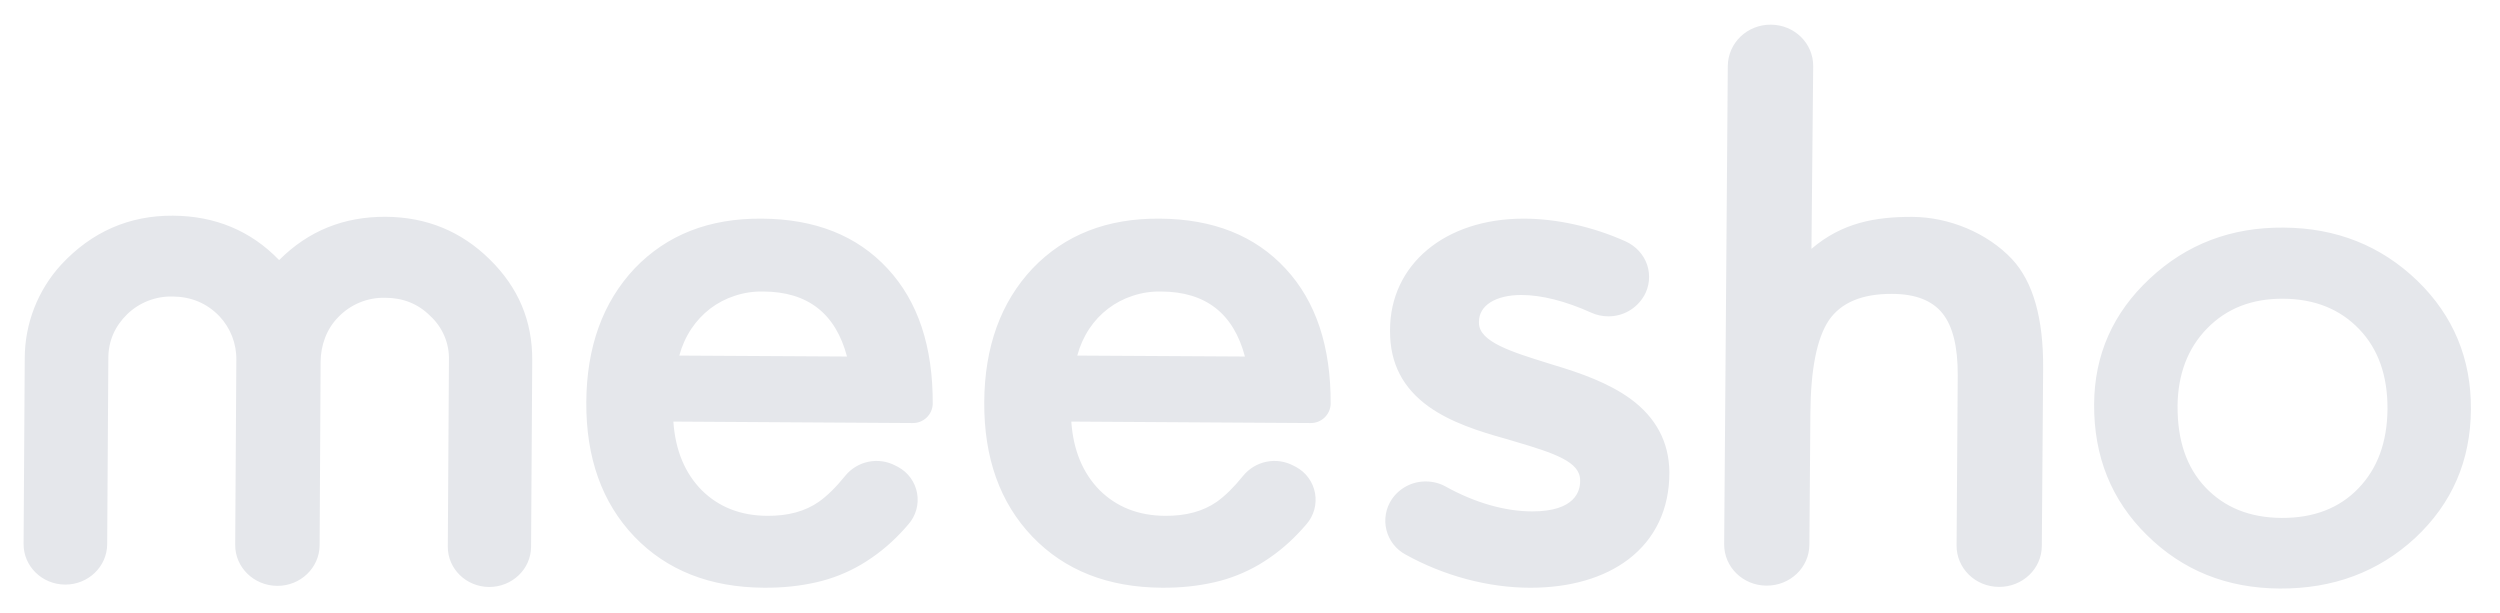 <svg width="212" height="52" viewBox="0 0 212 52" fill="none" xmlns="http://www.w3.org/2000/svg">
<g clip-path="url(#clip0_1540_725)">
<path d="M32.708 18.383C36.181 18.409 39.108 19.617 41.518 21.986C43.956 24.372 45.159 27.217 45.133 30.576L45.035 46.374C45.02 48.258 43.438 49.777 41.477 49.777C39.529 49.762 37.96 48.232 37.974 46.348L38.07 30.55C38.092 29.847 37.962 29.148 37.689 28.501C37.416 27.853 37.007 27.272 36.49 26.796C35.467 25.768 34.178 25.252 32.665 25.252C31.924 25.233 31.187 25.369 30.502 25.652C29.817 25.934 29.199 26.357 28.686 26.892C27.692 27.896 27.202 29.275 27.187 30.672L27.104 46.238C27.089 48.151 25.478 49.695 23.503 49.681C21.528 49.667 19.931 48.11 19.945 46.197L20.041 30.538C20.068 29.154 19.55 27.814 18.599 26.808C17.524 25.699 16.204 25.158 14.636 25.144C13.926 25.127 13.22 25.25 12.558 25.509C11.897 25.767 11.294 26.154 10.784 26.648C9.746 27.664 9.187 28.91 9.187 30.373L9.089 46.157C9.074 48.055 7.477 49.585 5.517 49.573C3.557 49.559 1.986 48.014 2 46.119L2.098 30.387C2.101 27.449 3.201 24.618 5.182 22.45C7.771 19.657 10.966 18.261 14.678 18.29C18.222 18.314 21.248 19.547 23.67 22.055C26.164 19.562 29.162 18.369 32.708 18.383V18.383ZM77.373 35.874L57.101 35.75C57.268 38.188 58.081 40.125 59.511 41.574C60.953 42.999 62.803 43.73 65.058 43.742C66.822 43.757 68.28 43.362 69.442 42.549C70.129 42.061 70.872 41.344 71.671 40.354C72.172 39.737 72.872 39.313 73.651 39.155C74.431 38.997 75.241 39.115 75.943 39.489L76.153 39.596C76.572 39.821 76.935 40.137 77.215 40.521C77.494 40.905 77.683 41.347 77.768 41.815C77.853 42.282 77.831 42.763 77.704 43.221C77.577 43.679 77.349 44.102 77.035 44.459C76.814 44.719 76.585 44.973 76.349 45.22C75.371 46.254 74.253 47.147 73.028 47.873C71.843 48.568 70.558 49.076 69.218 49.38C67.845 49.691 66.373 49.853 64.778 49.839C60.211 49.812 56.541 48.364 53.794 45.504C51.05 42.63 49.69 38.824 49.718 34.095C49.747 29.409 51.119 25.627 53.823 22.756C56.556 19.911 60.142 18.5 64.611 18.541C69.12 18.569 72.68 19.978 75.271 22.782C77.848 25.56 79.12 29.381 79.096 34.272C79.076 34.712 78.884 35.126 78.562 35.425C78.239 35.725 77.812 35.886 77.373 35.874V35.874ZM71.826 30.234C70.858 26.576 68.491 24.735 64.721 24.721C63.898 24.702 63.079 24.826 62.299 25.087C61.552 25.329 60.851 25.695 60.226 26.17C59.609 26.643 59.078 27.212 58.629 27.877C58.167 28.575 57.821 29.344 57.605 30.153L71.823 30.234H71.826ZM111.116 35.874L90.847 35.75C91.014 38.188 91.827 40.125 93.255 41.574C94.699 42.999 96.547 43.73 98.801 43.742C100.568 43.757 102.024 43.362 103.189 42.549C103.875 42.061 104.616 41.344 105.414 40.354C105.916 39.737 106.616 39.313 107.395 39.155C108.175 38.997 108.985 39.115 109.687 39.489L109.897 39.596C110.316 39.821 110.679 40.136 110.959 40.521C111.239 40.905 111.428 41.347 111.513 41.814C111.598 42.282 111.577 42.763 111.45 43.221C111.323 43.679 111.095 44.102 110.782 44.459C110.56 44.719 110.33 44.973 110.093 45.22C109.115 46.254 107.999 47.147 106.775 47.873C105.589 48.568 104.304 49.076 102.964 49.38C101.591 49.691 100.119 49.853 98.524 49.839C93.958 49.812 90.285 48.364 87.541 45.504C84.794 42.63 83.436 38.824 83.464 34.095C83.493 29.409 84.865 25.627 87.569 22.756C90.3 19.911 93.886 18.5 98.354 18.541C102.866 18.569 106.423 19.978 109.017 22.782C111.592 25.56 112.866 29.381 112.84 34.272C112.82 34.711 112.628 35.125 112.306 35.424C111.984 35.724 111.558 35.885 111.119 35.874H111.116ZM105.57 30.234C104.601 26.576 102.235 24.735 98.467 24.721C97.644 24.702 96.823 24.826 96.042 25.087C94.539 25.576 93.246 26.559 92.373 27.877C91.912 28.575 91.567 29.344 91.352 30.153L105.57 30.234V30.234ZM150.173 2.092C152.176 2.106 153.773 3.677 153.759 5.616L153.611 21.104C156.202 18.88 159.054 18.378 162.165 18.392C165.273 18.407 168.524 19.746 170.626 21.981C172.419 23.918 173.287 27.009 173.258 31.236L173.146 46.303C173.134 48.239 171.508 49.784 169.505 49.769C167.501 49.757 165.904 48.184 165.918 46.248L166.016 31.846C166.031 29.421 165.596 27.659 164.725 26.576C163.846 25.476 162.416 24.922 160.441 24.922C157.919 24.907 156.126 25.653 155.09 27.157C154.067 28.687 153.548 31.317 153.52 35.042L153.436 46.193C153.424 48.129 151.798 49.676 149.795 49.662C147.791 49.65 146.194 48.077 146.209 46.14L146.517 5.587C146.546 3.622 148.169 2.078 150.175 2.092H150.173ZM177.581 34.272C177.609 30.086 179.178 26.535 182.303 23.623C185.411 20.709 189.207 19.26 193.649 19.301C198.118 19.327 201.9 20.831 204.996 23.812C208.049 26.779 209.563 30.425 209.534 34.719C209.505 39.071 207.937 42.685 204.814 45.612C201.675 48.512 197.838 49.934 193.315 49.908C188.815 49.879 185.076 48.364 182.049 45.368C179.051 42.415 177.555 38.717 177.581 34.272V34.272ZM184.658 34.435C184.641 37.335 185.413 39.623 187.01 41.318C188.636 43.039 190.792 43.905 193.482 43.919C196.184 43.933 198.357 43.106 199.98 41.425C201.606 39.745 202.433 37.509 202.46 34.693C202.474 31.872 201.69 29.625 200.078 27.932C198.453 26.225 196.296 25.343 193.606 25.331C190.96 25.316 188.815 26.155 187.163 27.851C185.511 29.543 184.684 31.738 184.655 34.435H184.658ZM138.264 33.82C140.432 35.408 141.523 37.478 141.563 39.993V40.099C141.563 43.173 140.351 45.712 138.089 47.431C136.014 49.009 133.133 49.841 129.779 49.841C126.212 49.841 122.454 48.837 119.195 47.027C118.792 46.812 118.439 46.514 118.158 46.154C117.878 45.793 117.676 45.378 117.567 44.934C117.458 44.491 117.443 44.029 117.524 43.58C117.604 43.13 117.779 42.702 118.035 42.324C118.355 41.859 118.783 41.48 119.284 41.219C119.784 40.958 120.34 40.824 120.904 40.828C121.497 40.828 122.076 40.971 122.588 41.258C125.079 42.638 127.625 43.367 129.942 43.367C133.604 43.367 133.994 41.598 133.994 40.828V40.723C133.994 39.173 131.881 38.444 128.419 37.428C128.177 37.349 127.948 37.285 127.718 37.22C125.416 36.582 123.02 35.812 121.16 34.485C118.951 32.895 117.875 30.81 117.875 28.102V27.996C117.875 22.435 122.535 18.541 129.2 18.541C132.002 18.541 135.058 19.217 137.848 20.468C138.709 20.86 139.383 21.575 139.679 22.462C139.823 22.896 139.873 23.357 139.827 23.813C139.78 24.268 139.638 24.709 139.409 25.106L139.395 25.118C139.087 25.64 138.648 26.073 138.121 26.372C137.594 26.672 136.998 26.828 136.392 26.825C135.88 26.825 135.395 26.722 134.938 26.514C132.77 25.534 130.723 25.015 129.012 25.015C126.831 25.015 125.416 25.9 125.416 27.282V27.384C125.416 28.986 128.218 29.847 131.18 30.772L131.759 30.954C134.035 31.633 136.392 32.465 138.264 33.82Z" fill="#E5E7EB"/>
</g>
<defs>
<clipPath id="clip0_1540_725">
<rect width="208" height="48" fill="white" transform="translate(2 2)"/>
</clipPath>
</defs>
</svg>
